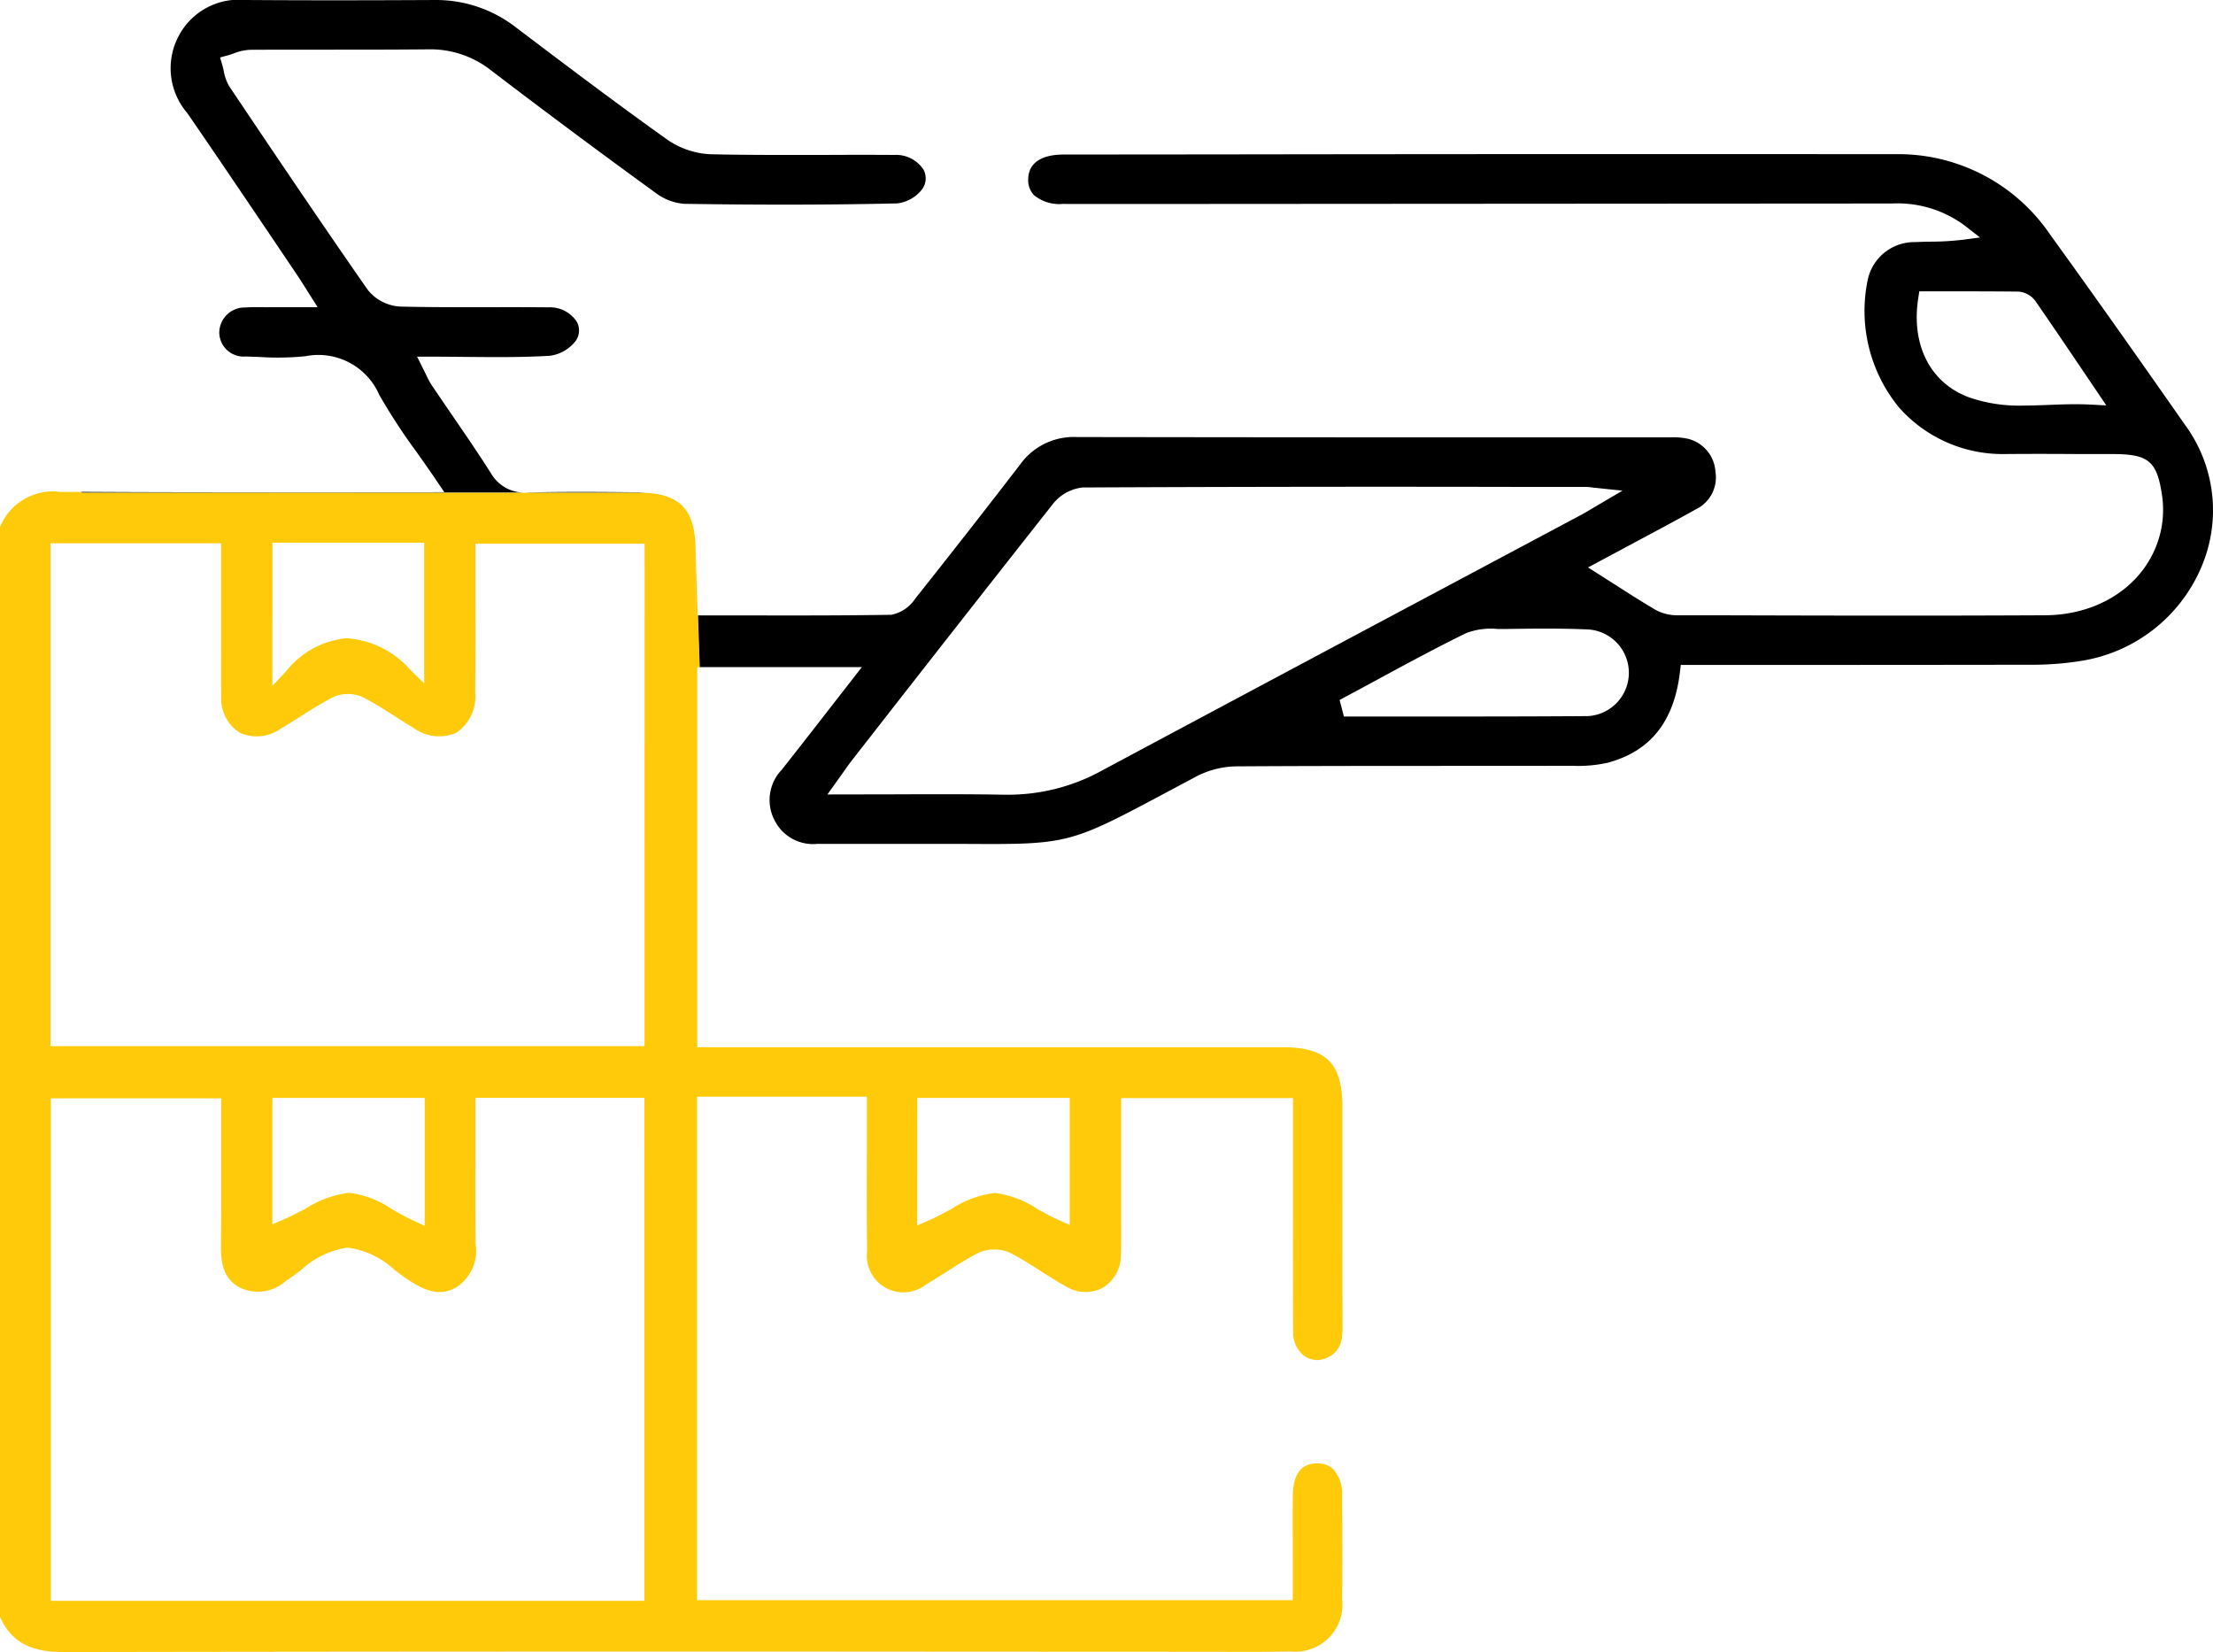 <svg xmlns="http://www.w3.org/2000/svg" xmlns:xlink="http://www.w3.org/1999/xlink" width="127.137" height="94.899" viewBox="0 0 127.137 94.899">
  <defs>
    <clipPath id="clip-path">
      <rect id="Rectangle_2986" data-name="Rectangle 2986" width="127.137" height="94.899" fill="none"/>
    </clipPath>
  </defs>
  <g id="Group_4433" data-name="Group 4433" transform="translate(0 0)">
    <g id="Group_4433-2" data-name="Group 4433" transform="translate(0 0)" clip-path="url(#clip-path)">
      <path id="Path_11206" data-name="Path 11206" d="M36.267,28.3c-.13-.007-.248-.022-.387-.023h-.205c-2.02-.019-4.108-.035-6.157.013a2.231,2.231,0,0,1-2.133-1.111c-.717-1.127-1.473-2.23-2.229-3.334q-.593-.866-1.183-1.737a4.884,4.884,0,0,1-.329-.62l-.5-1h.738c.681,0,1.345.006,2,.013,1.692.015,3.293.032,4.891-.064a2.246,2.246,0,0,0,1.5-.876,1.045,1.045,0,0,0,.034-1.1,1.852,1.852,0,0,0-1.626-.807c-1.147-.012-2.288-.01-3.433-.008-1.694,0-3.385.006-5.076-.036a2.565,2.565,0,0,1-1.854-.951c-2.667-3.822-5.282-7.707-7.952-11.681a2.615,2.615,0,0,1-.328-.9c-.024-.113-.05-.224-.083-.332L11.828,3.3l.453-.124c.112-.03.223-.069.335-.109a2.935,2.935,0,0,1,.931-.207c1.514-.008,3.027-.006,4.54-.007,1.9,0,3.808,0,5.712-.019a5.63,5.63,0,0,1,3.622,1.228c3.174,2.422,6.343,4.779,9.416,7.009a3.134,3.134,0,0,0,1.651.637c4.527.07,8.529.061,12.236-.024a2.124,2.124,0,0,0,1.436-.813,1.062,1.062,0,0,0,.079-1.125A1.872,1.872,0,0,0,50.575,8.9c-1.37-.01-2.741-.007-4.108,0-2.137,0-4.268.01-6.4-.038a4.734,4.734,0,0,1-2.509-.813c-3.025-2.155-6.065-4.455-8.747-6.485A7.469,7.469,0,0,0,24.217,0C20.59.019,16.961.025,13.332,0h-.056A3.9,3.9,0,0,0,9.462,2.042a3.94,3.94,0,0,0,.476,4.447c1.563,2.266,3.1,4.55,4.646,6.832l1.6,2.374c.163.238.315.483.5.77l.746,1.18-3.05,0c-.363,0-.733-.01-1.1.018a1.46,1.46,0,0,0-1.5,1.441A1.4,1.4,0,0,0,13.3,20.478l.745.025a15.937,15.937,0,0,0,2.682-.041,3.817,3.817,0,0,1,4.248,2.226,34.124,34.124,0,0,0,2.133,3.266c.366.517.743,1.048,1.121,1.609l.48.71-7.937.006c-4.317,0-8.63,0-12.943-.025l.07.047Z" transform="translate(0.817 0)"/>
      <path id="Path_11207" data-name="Path 11207" d="M118.536,22.921c-2.342-3.345-5.069-7.229-7.8-11A10.54,10.54,0,0,0,101.816,7.3q-19.369-.016-38.73.012l-9.039.008c-.746,0-2,.184-2.022,1.413a1.224,1.224,0,0,0,.33.917,2.273,2.273,0,0,0,1.64.508q4.32.005,8.641,0l39-.025h.01a6.477,6.477,0,0,1,4.2,1.281l.858.671-1.08.14a15.865,15.865,0,0,1-1.756.1c-.289,0-.575.011-.861.025a2.738,2.738,0,0,0-2.744,2.132,8.743,8.743,0,0,0,1.79,7.367A7.937,7.937,0,0,0,108,24.525h.064c1.443-.013,2.888-.01,4.332,0l1.923,0c2.086,0,2.565.409,2.852,2.433a5.684,5.684,0,0,1-.086,2.02c-.653,2.858-3.322,4.791-6.641,4.808-6.382.033-12.762.019-19.144,0l-1.992,0a2.579,2.579,0,0,1-1.273-.329c-.784-.462-1.549-.954-2.325-1.45l-1.523-.969,2.243-1.2c1.3-.7,2.634-1.4,3.95-2.138a2.031,2.031,0,0,0,1.128-2.151,2.081,2.081,0,0,0-1.547-1.893,3.829,3.829,0,0,0-1.04-.09H77.74q-11.451,0-22.9-.018h-.015a3.79,3.79,0,0,0-3.275,1.592c-1.9,2.468-3.922,5.054-6.013,7.686a2.126,2.126,0,0,1-1.387.932c-2.749.045-5.5.041-8.331.036l-2.783,0,.1,2.971h9.33L40.649,39.1c-.952,1.224-1.866,2.4-2.789,3.566a2.511,2.511,0,0,0-.411,2.889,2.469,2.469,0,0,0,2.443,1.364h.023q1.62-.005,3.239,0h2.514c1.041,0,1.948,0,2.75,0,5.961.033,5.963.024,11.778-3.082l1.52-.81a5.174,5.174,0,0,1,2.333-.563c6.418-.039,12.837-.019,19.258-.032a7.821,7.821,0,0,0,1.989-.17c2.468-.654,3.833-2.362,4.172-5.224l.047-.4h6.371q6.892,0,13.785-.011a17.559,17.559,0,0,0,2.788-.212,9.021,9.021,0,0,0,6.948-5.361,8.3,8.3,0,0,0-.872-8.137m-5.478-1.234c-.82-.041-1.621-.013-2.4.019-.494.018-.98.038-1.462.038a8.75,8.75,0,0,1-3.136-.479c-2.212-.824-3.322-3.008-2.9-5.7l.059-.383h1.611c1.356,0,2.724,0,4.09.016a1.327,1.327,0,0,1,.971.544c.867,1.252,1.722,2.515,2.672,3.92l1.4,2.073ZM56.263,42.705a11.17,11.17,0,0,1-5.392,1.389l-.211,0c-2.1-.038-4.211-.03-6.4-.022l-3.771.007.872-1.221c.216-.306.387-.55.571-.784l1.649-2.113q4.908-6.286,9.845-12.547a2.532,2.532,0,0,1,1.726-.969q12.417-.058,24.831-.033h4.053a3.1,3.1,0,0,1,.393.034l1.736.182-1.7,1c-.261.157-.462.277-.668.387l-8.371,4.462q-9.589,5.108-19.173,10.232M84.09,39.578Q81,39.6,77.916,39.6l-3.7,0-4.055,0-.246-.95.315-.169c.628-.335,1.253-.673,1.879-1.012,1.646-.892,3.349-1.813,5.062-2.652a3.96,3.96,0,0,1,1.815-.245l.461,0h.12c1.483-.021,3.012-.039,4.522.024a2.493,2.493,0,0,1,0,4.985" transform="translate(7.046 1.557)"/>
      <path id="Path_11208" data-name="Path 11208" d="M32.939,29.8h.126l-.13-3.765c.007.744,0,1.485,0,2.261Z" transform="translate(7.023 5.552)" fill="#ffca0a"/>
      <path id="Path_11209" data-name="Path 11209" d="M39.962,30.386v-1.5c0-.776,0-1.518,0-2.26-.022-2.252-.821-3.168-2.875-3.285H4.718l-.072-.047c-.383,0-.767,0-1.15,0A3.28,3.28,0,0,0,0,25.307v62.6c.628,1.417,1.717,2.024,3.614,2.024h.013Q29,89.888,54.369,89.908l15.383.007c1.463.006,2.928.012,4.392-.018a2.7,2.7,0,0,0,2.963-3c.022-1.956.012-3.913,0-5.87a2.209,2.209,0,0,0-.51-1.6,1.294,1.294,0,0,0-.957-.329c-.337.007-1.364.033-1.371,1.9-.007,1.274,0,2.547,0,3.831v2.124H40.048V58.03H49.8l0,3.094c-.006,1.968-.012,3.876.015,5.782A2.1,2.1,0,0,0,53.2,68.818c.389-.227.772-.471,1.151-.713.6-.381,1.216-.776,1.865-1.105a2.23,2.23,0,0,1,1.819,0c.611.317,1.2.689,1.76,1.051.48.307.961.614,1.46.887a2.13,2.13,0,0,0,2.1.069,2.18,2.18,0,0,0,1.04-1.878c.023-.578.018-1.157.015-1.737l0-7.282h9.871v5.134c0,2.75-.007,5.5.01,8.251a1.7,1.7,0,0,0,.681,1.46,1.3,1.3,0,0,0,1.247.079c.642-.269.914-.784.912-1.718q-.013-4-.008-8V58.68c0-2.577-.908-3.491-3.464-3.492h-33.6V33.356h.143l-.1-2.97Zm-24.31-4.178h8.716v8.08l-.772-.751a5.356,5.356,0,0,0-3.7-1.843,5.03,5.03,0,0,0-3.46,1.9l-.786.837Zm21.364,60.78H2.919V58.124h9.786l0,2.784c0,1.867.01,3.717-.013,5.568-.016,1.165.157,1.991,1.053,2.505a2.4,2.4,0,0,0,2.682-.371c.285-.182.574-.4.864-.614A4.92,4.92,0,0,1,19.988,66.7a4.936,4.936,0,0,1,2.7,1.3c.289.216.576.431.863.614.941.6,1.758.892,2.674.359a2.5,2.5,0,0,0,1.094-2.508c-.015-1.848-.012-3.694-.008-5.564l0-2.805h9.707ZM15.646,65.364V58.1H24.4v7.35l-.644-.3c-.408-.186-.813-.414-1.218-.643a5.629,5.629,0,0,0-2.457-.955h-.017a5.892,5.892,0,0,0-2.5.905c-.423.223-.849.446-1.282.631ZM37.028,55.126H2.9V26.241h9.8l0,6.453c0,.784-.007,1.568.01,2.351a2.31,2.31,0,0,0,1.045,2.067,2.358,2.358,0,0,0,2.35-.206c.383-.224.759-.466,1.134-.7.6-.383,1.224-.779,1.877-1.117a2.08,2.08,0,0,1,1.724-.007c.667.341,1.3.746,1.913,1.138.331.212.661.423,1,.625a2.489,2.489,0,0,0,2.477.275,2.528,2.528,0,0,0,1.071-2.3c.017-1.856.013-3.711.01-5.606l0-2.947h9.721ZM52.7,58.1h8.756v7.3l-.642-.286c-.4-.177-.795-.4-1.194-.618a5.677,5.677,0,0,0-2.468-.935,5.865,5.865,0,0,0-2.519.934c-.425.229-.858.461-1.3.655l-.636.278Z" transform="translate(0 4.966)" fill="#ffca0a"/>
    </g>
  </g>
</svg>
